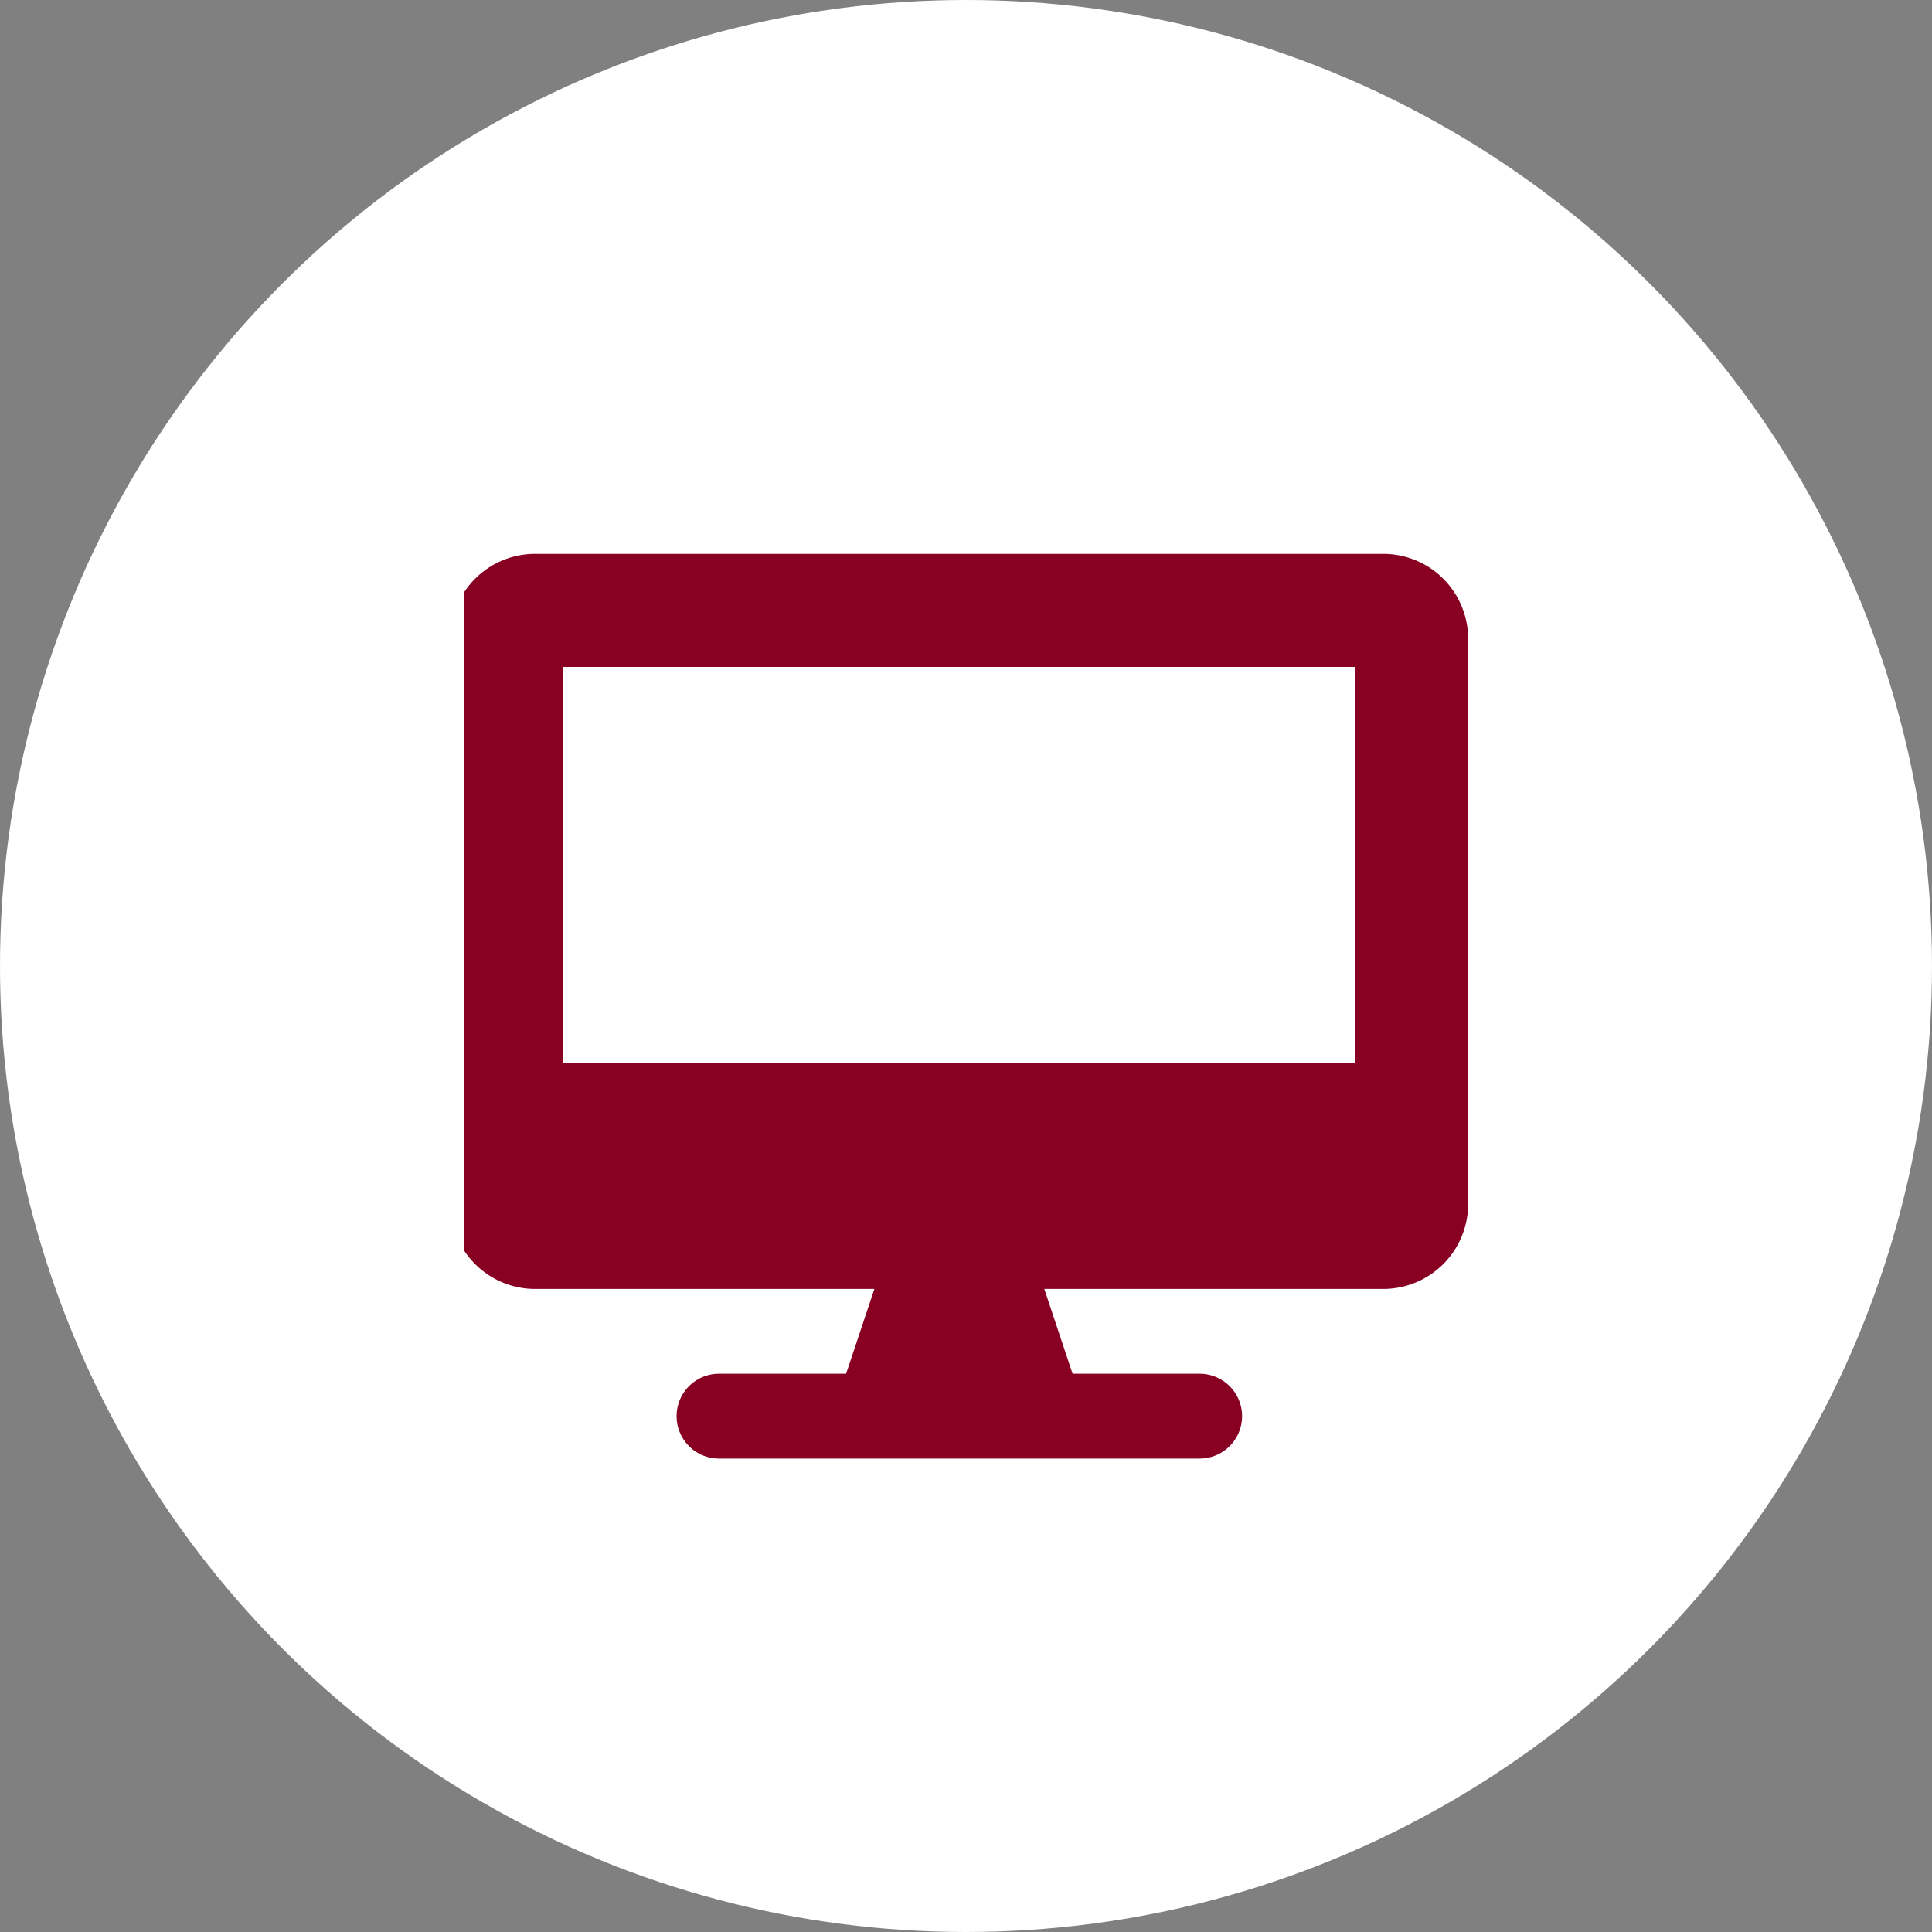 <svg xmlns="http://www.w3.org/2000/svg" xmlns:xlink="http://www.w3.org/1999/xlink" width="38" height="38" viewBox="0 0 38 38">
  <rect x="0" y="0" width="38" height="38" fill="#808080" stroke="none"/>
  <defs>
    <clipPath id="clip-path">
      <rect id="長方形_5907" data-name="長方形 5907" width="20" height="19" transform="translate(0.352 -0.499)" fill="#802"/>
    </clipPath>
  </defs>
  <g id="web-round" transform="translate(-817.369 -1450.784)">
    <circle id="web-round-2" data-name="web-round" cx="19" cy="19" r="19" transform="translate(817.369 1450.784)" fill="#fff"/>
    <g id="グループ_15538" data-name="グループ 15538" transform="translate(826.2 1461.822)">
      <g id="グループ_15537" data-name="グループ 15537" transform="translate(-0.051 -0.539)" clip-path="url(#clip-path)">
        <path id="パス_32051" data-name="パス 32051" d="M18.351,0H1.668A1.669,1.669,0,0,0,0,1.668V12.79a1.669,1.669,0,0,0,1.668,1.668H8.342l-.556,1.668h-2.5a.834.834,0,1,0,0,1.668h9.454a.834.834,0,0,0,0-1.668h-2.5l-.556-1.668h6.673A1.669,1.669,0,0,0,20.02,12.79V1.668A1.669,1.669,0,0,0,18.351,0M17.8,10.01H2.224V2.224H17.8Z" transform="translate(0.076 0.395)" fill="#802"/>
      </g>
    </g>
  </g>
</svg>

